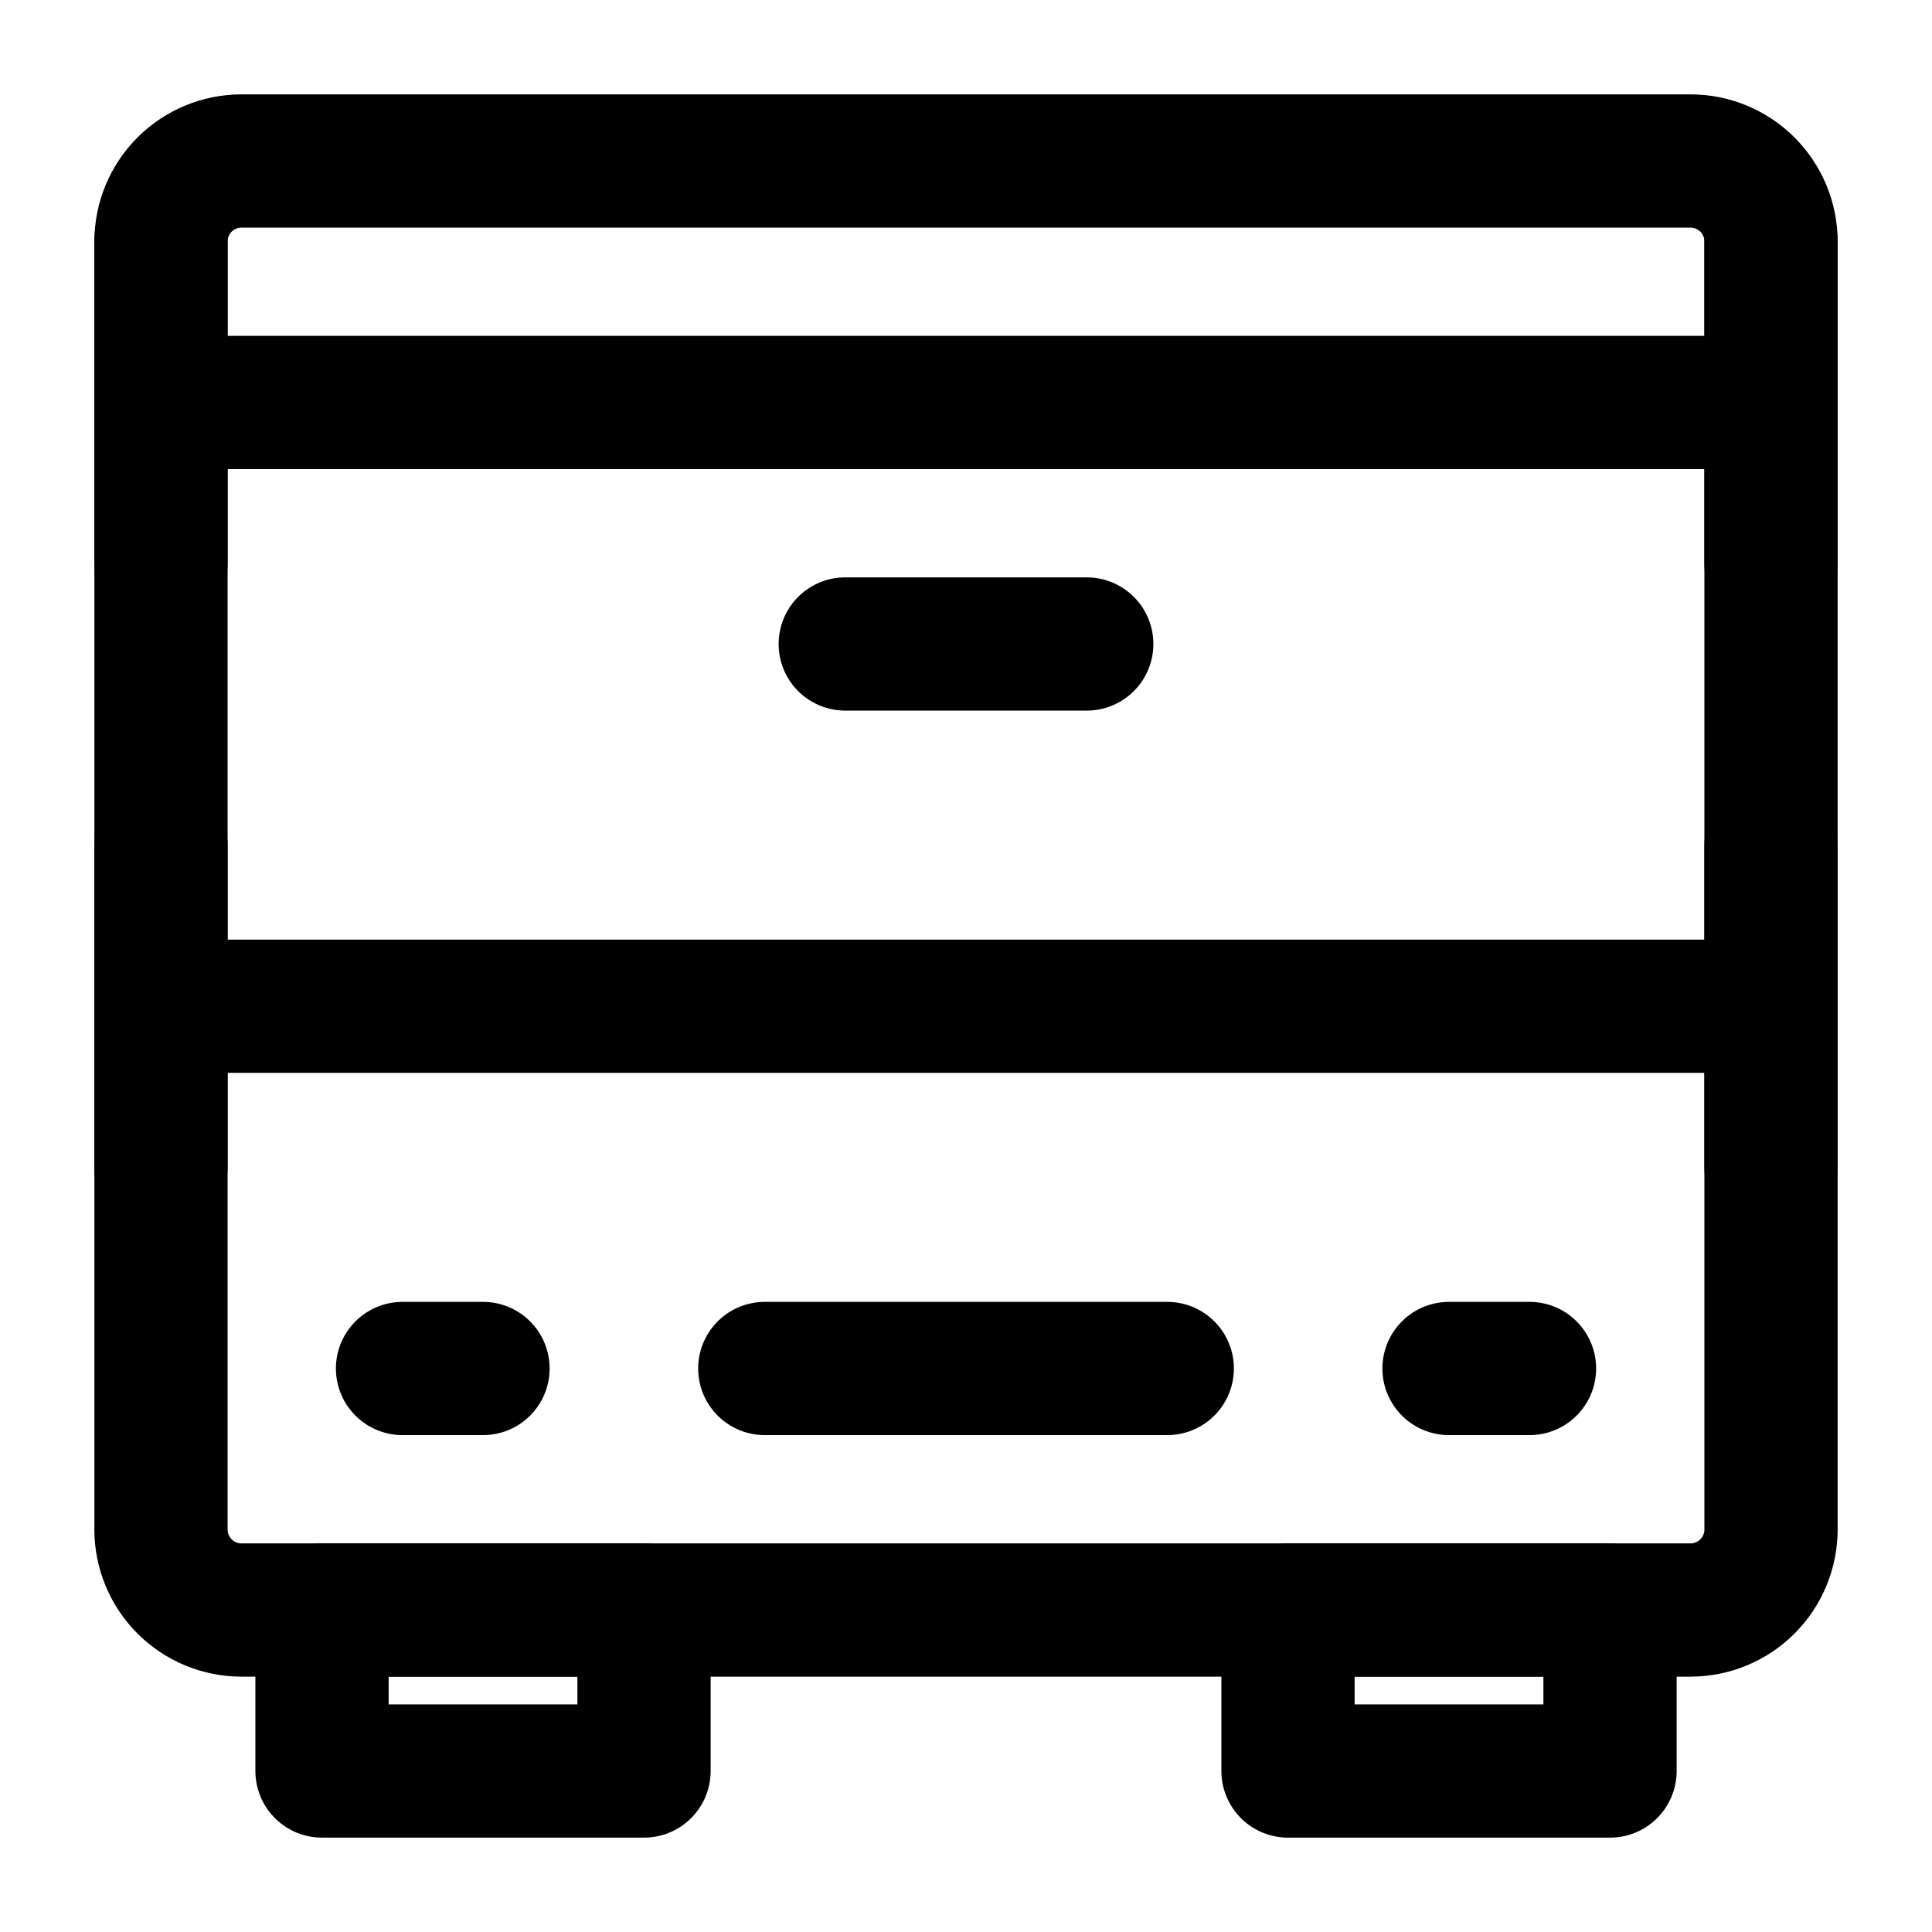 <svg width="58" height="58" viewBox="0 0 58 58" fill="none" xmlns="http://www.w3.org/2000/svg">
<path d="M4.833 7.25C4.833 6.609 5.088 5.995 5.541 5.541C5.995 5.088 6.609 4.833 7.25 4.833H50.75C51.391 4.833 52.006 5.088 52.459 5.541C52.912 5.995 53.167 6.609 53.167 7.25V45.917C53.167 46.558 52.912 47.172 52.459 47.626C52.006 48.079 51.391 48.334 50.75 48.334H7.25C6.609 48.334 5.995 48.079 5.541 47.626C5.088 47.172 4.833 46.558 4.833 45.917V7.25Z" stroke="black" stroke-width="4" stroke-linecap="round" stroke-linejoin="round"/>
<path d="M53.167 25.375V35.042M9.667 48.333H19.334V53.167H9.667V48.333ZM38.667 48.333H48.334V53.167H38.667V48.333ZM25.375 19.333H32.625H25.375ZM12.084 41.083H14.5H12.084ZM22.959 41.083H35.042H22.959ZM4.833 30.208H53.167H4.833ZM4.833 12.083H53.167H4.833ZM43.5 41.083H45.917H43.5ZM4.833 7.25V16.917V7.25ZM53.167 7.25V16.917V7.25ZM4.833 25.375V35.042V25.375Z" stroke="black" stroke-width="4" stroke-linecap="round" stroke-linejoin="round"/>
</svg>
